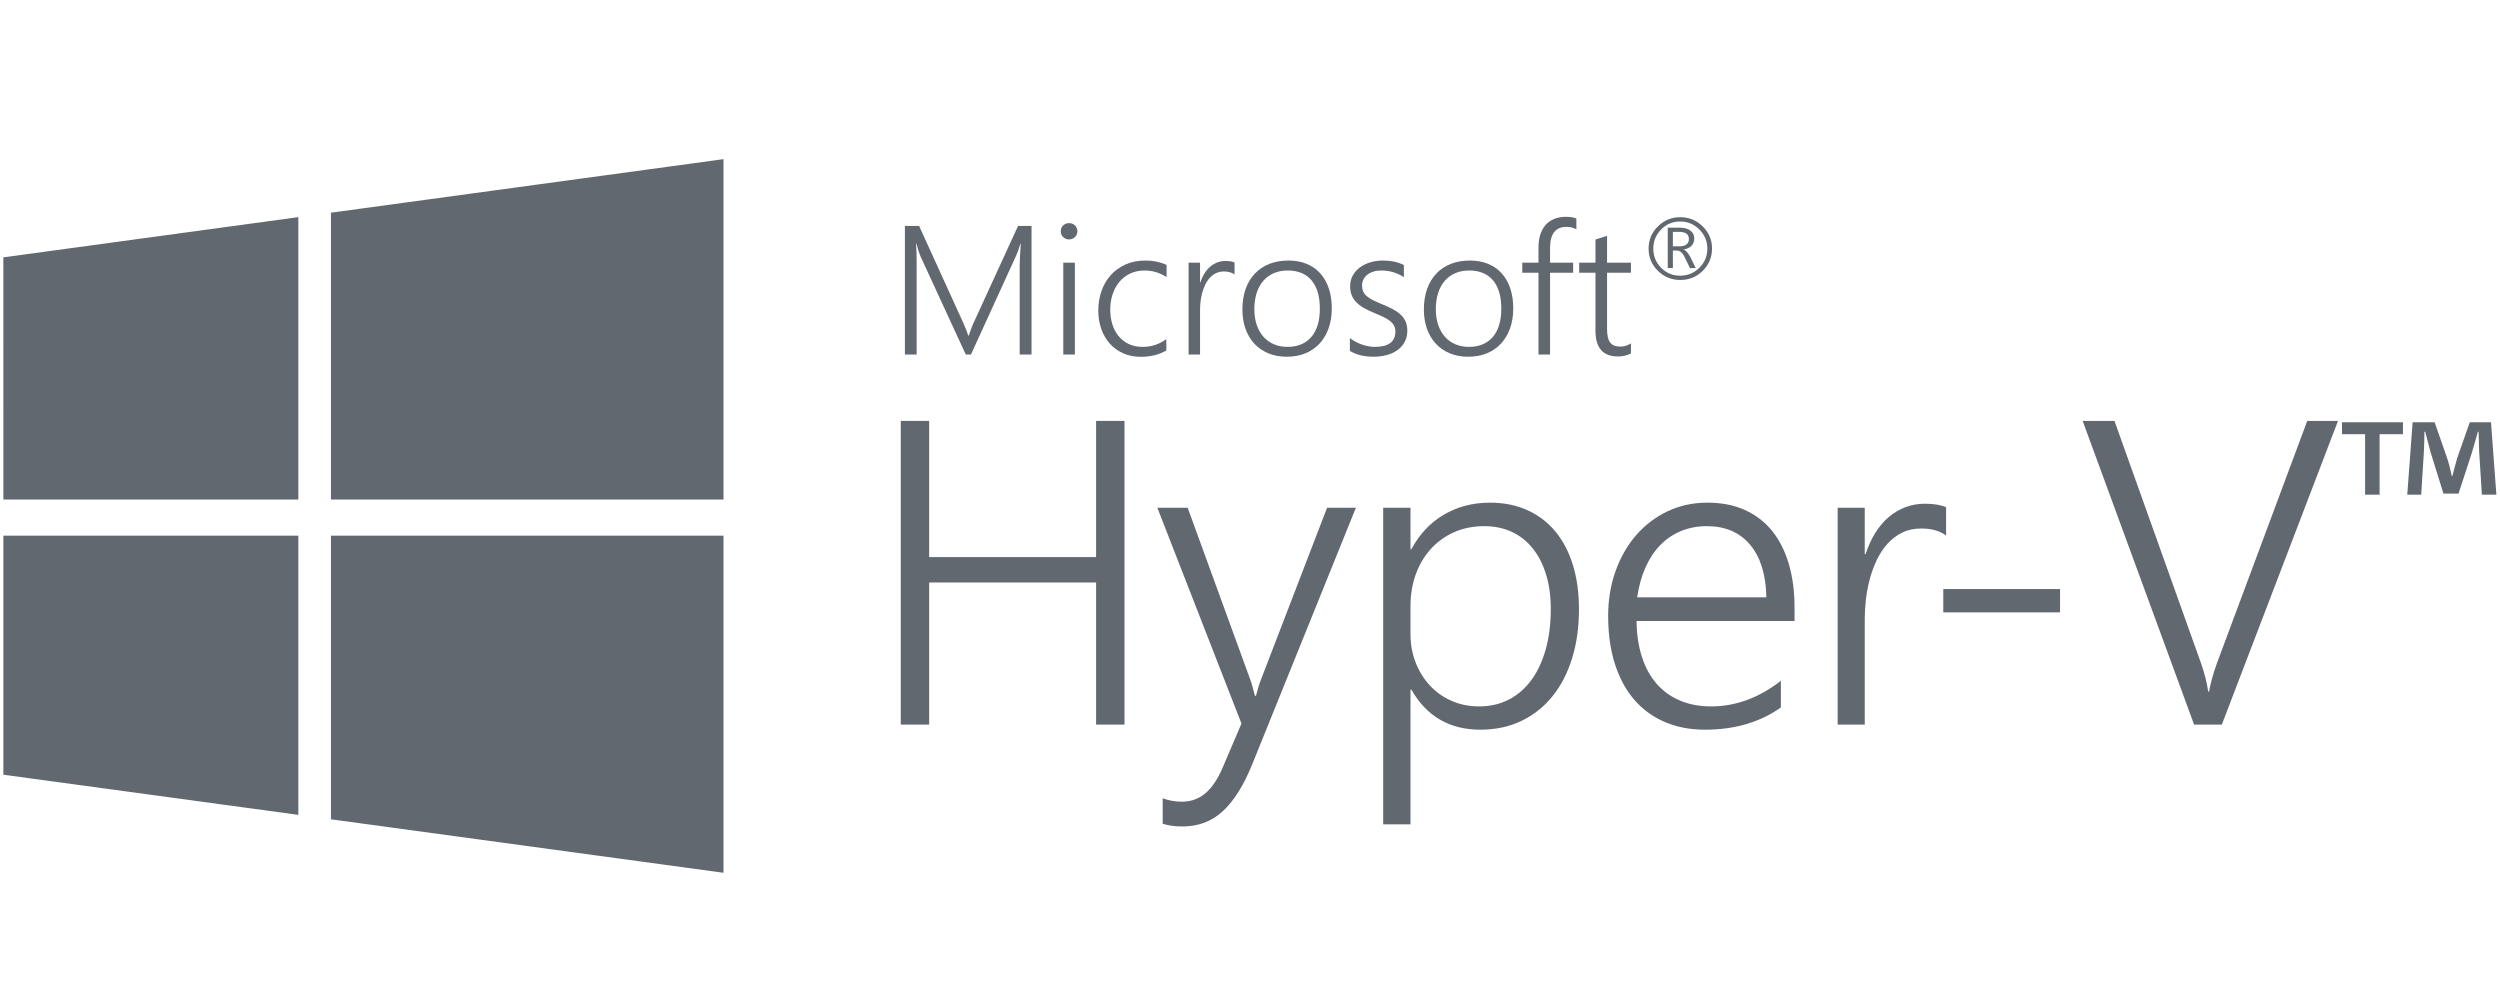 <?xml version="1.0" encoding="UTF-8"?>
<svg width="80px" height="32px" viewBox="0 0 80 32" version="1.1" xmlns="http://www.w3.org/2000/svg" xmlns:xlink="http://www.w3.org/1999/xlink">
        <g id="Provider/HyperV/hyperv-32" stroke="none" stroke-width="1" fill="none" fill-rule="evenodd">
        <polygon id="Fill-1" fill="#616870" points="35.075 23.187 35.075 18.64 29.733 18.64 29.733 23.187 28.824 23.187 28.824 13.469 29.733 13.469 29.733 17.827 35.075 17.827 35.075 13.469 35.984 13.469 35.984 23.187"></polygon>
        <path d="M40.075,24.448 C39.802,25.126 39.488,25.628 39.132,25.956 C38.777,26.284 38.347,26.447 37.841,26.447 C37.591,26.447 37.379,26.418 37.206,26.359 L37.206,25.546 C37.306,25.582 37.407,25.609 37.51,25.627 C37.612,25.645 37.716,25.654 37.821,25.654 C38.108,25.654 38.357,25.565 38.569,25.387 C38.781,25.208 38.964,24.938 39.119,24.577 L39.727,23.154 L37.035,16.248 L38.005,16.248 L40.007,21.744 C40.034,21.816 40.06,21.899 40.085,21.991 C40.111,22.084 40.135,22.176 40.157,22.266 L40.191,22.266 C40.214,22.189 40.236,22.111 40.256,22.032 C40.277,21.953 40.305,21.866 40.342,21.771 L42.466,16.248 L43.389,16.248 L40.075,24.448 Z" id="Fill-2" fill="#616870"></path>
        <path d="M45.136,20.3 C45.136,20.617 45.19,20.914 45.297,21.192 C45.404,21.47 45.553,21.713 45.744,21.923 C45.936,22.134 46.167,22.3 46.438,22.422 C46.709,22.544 47.008,22.605 47.336,22.605 C47.687,22.605 48.003,22.531 48.286,22.384 C48.568,22.238 48.808,22.029 49.007,21.757 C49.205,21.486 49.357,21.159 49.464,20.775 C49.571,20.391 49.625,19.961 49.625,19.487 C49.625,19.08 49.575,18.713 49.475,18.386 C49.374,18.058 49.232,17.779 49.047,17.549 C48.863,17.318 48.64,17.142 48.378,17.02 C48.116,16.898 47.824,16.837 47.5,16.837 C47.136,16.837 46.808,16.904 46.516,17.037 C46.225,17.17 45.977,17.352 45.772,17.583 C45.567,17.813 45.41,18.083 45.3,18.392 C45.191,18.702 45.136,19.031 45.136,19.379 L45.136,20.3 Z M45.136,22.069 L45.136,26.379 L44.262,26.379 L44.262,16.248 L45.136,16.248 L45.136,17.576 L45.164,17.576 C45.423,17.092 45.77,16.723 46.206,16.468 C46.641,16.213 47.131,16.085 47.678,16.085 C48.124,16.085 48.524,16.165 48.877,16.326 C49.23,16.486 49.528,16.713 49.772,17.007 C50.015,17.3 50.202,17.657 50.332,18.077 C50.462,18.497 50.527,18.97 50.527,19.494 C50.527,20.068 50.454,20.591 50.308,21.063 C50.162,21.535 49.953,21.941 49.68,22.279 C49.406,22.618 49.075,22.882 48.686,23.069 C48.296,23.256 47.858,23.35 47.37,23.35 C46.387,23.35 45.651,22.923 45.164,22.069 L45.136,22.069 Z" id="Fill-4" fill="#616870"></path>
        <path d="M56.524,19.114 C56.51,18.391 56.337,17.831 56.005,17.434 C55.672,17.036 55.21,16.837 54.618,16.837 C54.322,16.837 54.047,16.889 53.794,16.993 C53.542,17.097 53.319,17.247 53.128,17.444 C52.937,17.64 52.779,17.88 52.654,18.162 C52.528,18.444 52.441,18.762 52.39,19.114 L56.524,19.114 Z M52.37,19.873 C52.375,20.298 52.431,20.68 52.541,21.019 C52.65,21.358 52.807,21.644 53.012,21.88 C53.217,22.114 53.467,22.294 53.76,22.418 C54.054,22.543 54.385,22.605 54.754,22.605 C55.542,22.605 56.287,22.331 56.988,21.785 L56.988,22.638 C56.319,23.113 55.508,23.35 54.556,23.35 C54.087,23.35 53.661,23.269 53.278,23.106 C52.896,22.943 52.57,22.707 52.302,22.398 C52.033,22.088 51.826,21.708 51.68,21.256 C51.534,20.804 51.461,20.289 51.461,19.711 C51.461,19.191 51.541,18.71 51.701,18.267 C51.86,17.824 52.081,17.442 52.363,17.118 C52.646,16.795 52.98,16.542 53.368,16.359 C53.754,16.176 54.178,16.085 54.638,16.085 C55.089,16.085 55.487,16.163 55.834,16.319 C56.18,16.475 56.47,16.697 56.705,16.986 C56.939,17.275 57.118,17.628 57.241,18.043 C57.364,18.459 57.425,18.925 57.425,19.44 L57.425,19.873 L52.37,19.873 Z" id="Fill-6" fill="#616870"></path>
        <path d="M62.275,17.135 C62.07,16.986 61.806,16.912 61.482,16.912 C61.25,16.912 61.045,16.956 60.868,17.044 C60.69,17.132 60.534,17.251 60.4,17.4 C60.265,17.549 60.151,17.722 60.058,17.918 C59.965,18.115 59.889,18.319 59.833,18.531 C59.776,18.744 59.735,18.959 59.71,19.175 C59.685,19.392 59.672,19.598 59.672,19.792 L59.672,23.187 L58.805,23.187 L58.805,16.248 L59.672,16.248 L59.672,17.732 L59.699,17.732 C59.781,17.479 59.885,17.252 60.01,17.051 C60.136,16.85 60.28,16.68 60.444,16.542 C60.608,16.404 60.787,16.3 60.981,16.227 C61.174,16.155 61.378,16.119 61.592,16.119 C61.733,16.119 61.859,16.128 61.971,16.146 C62.082,16.164 62.184,16.191 62.275,16.227 L62.275,17.135 Z" id="Fill-8" fill="#616870"></path>
        <polygon id="Fill-10" fill="#616870" points="62.185 19.596 65.922 19.596 65.922 18.85 62.185 18.85"></polygon>
        <path d="M71.099,23.187 L70.211,23.187 L66.645,13.469 L67.663,13.469 L70.437,21.236 C70.487,21.38 70.531,21.526 70.57,21.673 C70.609,21.82 70.639,21.972 70.662,22.13 L70.69,22.13 C70.712,22.004 70.744,21.865 70.785,21.713 C70.826,21.562 70.879,21.398 70.942,21.222 L73.832,13.469 L74.816,13.469 L71.099,23.187 Z" id="Fill-12" fill="#616870"></path>
        <path d="M79.42,15.829 L79.334,14.466 C79.325,14.287 79.325,14.074 79.316,13.818 L79.291,13.818 C79.231,14.023 79.162,14.296 79.093,14.509 L78.673,15.795 L78.191,15.795 L77.779,14.474 C77.736,14.304 77.659,14.023 77.607,13.818 L77.581,13.818 C77.581,14.031 77.573,14.262 77.564,14.466 L77.479,15.829 L77.032,15.829 L77.204,13.512 L77.908,13.512 L78.303,14.645 C78.363,14.824 78.406,14.994 78.458,15.233 L78.475,15.233 C78.526,15.028 78.586,14.824 78.629,14.662 L79.033,13.512 L79.712,13.512 L79.884,15.829 L79.42,15.829 Z M76.894,13.512 L76.894,13.895 L76.147,13.895 L76.147,15.829 L75.683,15.829 L75.683,13.895 L74.944,13.895 L74.944,13.512 L76.894,13.512 Z" id="Fill-13" fill="#616870"></path>
        <path d="M32.63,11.346 L32.63,8.504 C32.63,8.358 32.642,8.124 32.665,7.8 L32.653,7.8 C32.626,7.886 32.601,7.961 32.58,8.024 C32.557,8.087 32.536,8.139 32.517,8.179 L31.07,11.346 L30.905,11.346 L29.454,8.199 C29.412,8.103 29.369,7.968 29.324,7.794 L29.313,7.794 C29.32,7.882 29.326,7.983 29.329,8.096 C29.331,8.209 29.333,8.334 29.333,8.472 L29.333,11.346 L28.957,11.346 L28.957,7.229 L29.411,7.229 L30.821,10.324 C30.85,10.389 30.878,10.456 30.906,10.524 C30.934,10.592 30.96,10.664 30.983,10.74 L31,10.74 C31.027,10.664 31.052,10.594 31.074,10.531 C31.096,10.468 31.124,10.4 31.157,10.327 L32.578,7.229 L33.009,7.229 L33.009,11.346 L32.63,11.346 Z" id="Fill-14" fill="#616870"></path>
        <path d="M34.025,11.346 L34.396,11.346 L34.396,8.406 L34.025,8.406 L34.025,11.346 Z M34.208,7.662 C34.136,7.662 34.075,7.637 34.023,7.588 C33.97,7.538 33.944,7.475 33.944,7.398 C33.944,7.323 33.97,7.261 34.023,7.213 C34.075,7.164 34.136,7.139 34.208,7.139 C34.244,7.139 34.279,7.146 34.312,7.158 C34.344,7.171 34.373,7.188 34.397,7.211 C34.421,7.234 34.441,7.261 34.455,7.293 C34.47,7.325 34.477,7.36 34.477,7.398 C34.477,7.434 34.47,7.469 34.456,7.501 C34.443,7.534 34.424,7.562 34.399,7.586 C34.374,7.61 34.345,7.629 34.313,7.642 C34.282,7.655 34.246,7.662 34.208,7.662 L34.208,7.662 Z" id="Fill-15" fill="#616870"></path>
        <path d="M37.322,11.214 C37.102,11.346 36.836,11.414 36.523,11.418 C36.311,11.42 36.12,11.384 35.95,11.309 C35.78,11.234 35.636,11.131 35.516,10.998 C35.396,10.864 35.305,10.708 35.241,10.527 C35.177,10.346 35.145,10.149 35.145,9.937 C35.145,9.716 35.179,9.509 35.247,9.315 C35.314,9.12 35.413,8.951 35.542,8.806 C35.671,8.662 35.829,8.548 36.017,8.463 C36.204,8.379 36.418,8.337 36.659,8.337 C36.904,8.337 37.128,8.384 37.331,8.478 L37.331,8.868 C37.115,8.727 36.881,8.656 36.631,8.656 C36.455,8.656 36.299,8.689 36.161,8.755 C36.024,8.821 35.909,8.911 35.816,9.025 C35.722,9.139 35.65,9.272 35.601,9.424 C35.552,9.576 35.528,9.737 35.528,9.908 C35.528,10.065 35.548,10.215 35.59,10.359 C35.631,10.502 35.695,10.629 35.781,10.739 C35.867,10.849 35.975,10.937 36.106,11.002 C36.238,11.067 36.392,11.1 36.57,11.1 C36.847,11.1 37.098,11.017 37.322,10.852 L37.322,11.214 Z" id="Fill-16" fill="#616870"></path>
        <path d="M39.505,8.782 C39.418,8.719 39.306,8.687 39.169,8.687 C39.071,8.687 38.984,8.706 38.908,8.743 C38.833,8.78 38.767,8.831 38.71,8.894 C38.653,8.957 38.605,9.03 38.566,9.114 C38.526,9.197 38.494,9.284 38.47,9.374 C38.446,9.464 38.428,9.555 38.418,9.646 C38.407,9.738 38.402,9.825 38.402,9.908 L38.402,11.346 L38.035,11.346 L38.035,8.406 L38.402,8.406 L38.402,9.035 L38.414,9.035 C38.448,8.928 38.492,8.831 38.545,8.746 C38.599,8.661 38.66,8.589 38.729,8.531 C38.799,8.472 38.874,8.428 38.956,8.397 C39.039,8.366 39.125,8.351 39.215,8.351 C39.275,8.351 39.329,8.355 39.376,8.363 C39.423,8.37 39.466,8.382 39.505,8.397 L39.505,8.782 Z" id="Fill-17" fill="#616870"></path>
        <path d="M41.207,8.656 C41.045,8.656 40.898,8.683 40.767,8.739 C40.636,8.794 40.524,8.875 40.43,8.982 C40.336,9.088 40.265,9.218 40.214,9.372 C40.164,9.526 40.139,9.701 40.139,9.896 C40.139,10.08 40.164,10.246 40.214,10.393 C40.265,10.54 40.335,10.667 40.427,10.772 C40.519,10.877 40.63,10.958 40.761,11.015 C40.893,11.071 41.039,11.1 41.201,11.1 C41.367,11.1 41.514,11.072 41.641,11.018 C41.769,10.963 41.877,10.884 41.966,10.779 C42.054,10.675 42.121,10.547 42.167,10.396 C42.212,10.245 42.235,10.072 42.235,9.879 C42.235,9.483 42.146,9.18 41.968,8.97 C41.791,8.761 41.537,8.656 41.207,8.656 M41.178,11.415 C40.958,11.415 40.761,11.379 40.586,11.306 C40.412,11.233 40.262,11.131 40.139,10.998 C40.015,10.864 39.921,10.705 39.855,10.519 C39.79,10.334 39.757,10.128 39.757,9.902 C39.757,9.657 39.792,9.438 39.861,9.244 C39.931,9.051 40.029,8.887 40.158,8.752 C40.286,8.617 40.441,8.514 40.622,8.443 C40.804,8.372 41.006,8.337 41.23,8.337 C41.445,8.337 41.638,8.372 41.809,8.442 C41.981,8.512 42.127,8.613 42.246,8.745 C42.366,8.877 42.458,9.038 42.521,9.227 C42.585,9.417 42.617,9.632 42.617,9.873 C42.617,10.103 42.583,10.312 42.517,10.501 C42.451,10.689 42.355,10.851 42.232,10.988 C42.108,11.123 41.958,11.229 41.78,11.303 C41.603,11.378 41.402,11.415 41.178,11.415" id="Fill-18" fill="#616870"></path>
        <path d="M43.196,10.818 C43.252,10.862 43.312,10.901 43.378,10.936 C43.444,10.97 43.511,11 43.58,11.025 C43.65,11.05 43.72,11.068 43.791,11.081 C43.861,11.093 43.928,11.1 43.992,11.1 C44.432,11.1 44.652,10.936 44.652,10.608 C44.652,10.534 44.637,10.469 44.605,10.415 C44.575,10.36 44.53,10.31 44.472,10.265 C44.414,10.22 44.345,10.179 44.264,10.14 C44.183,10.102 44.091,10.062 43.989,10.02 C43.852,9.964 43.734,9.908 43.636,9.85 C43.537,9.793 43.456,9.73 43.392,9.662 C43.329,9.594 43.282,9.52 43.251,9.438 C43.22,9.357 43.204,9.264 43.204,9.161 C43.204,9.031 43.233,8.915 43.29,8.814 C43.347,8.712 43.423,8.626 43.52,8.555 C43.616,8.484 43.728,8.43 43.854,8.393 C43.981,8.356 44.113,8.337 44.252,8.337 C44.509,8.337 44.733,8.385 44.924,8.481 L44.924,8.868 C44.702,8.727 44.463,8.656 44.206,8.656 C44.113,8.656 44.029,8.667 43.953,8.69 C43.876,8.713 43.811,8.746 43.757,8.788 C43.703,8.83 43.661,8.88 43.632,8.939 C43.602,8.997 43.586,9.062 43.586,9.132 C43.586,9.205 43.598,9.269 43.621,9.323 C43.644,9.378 43.681,9.427 43.73,9.471 C43.779,9.515 43.843,9.557 43.921,9.598 C43.999,9.638 44.094,9.681 44.206,9.727 C44.349,9.784 44.472,9.841 44.576,9.898 C44.681,9.954 44.766,10.015 44.834,10.081 C44.902,10.148 44.952,10.221 44.985,10.303 C45.017,10.384 45.034,10.478 45.034,10.585 C45.034,10.718 45.006,10.835 44.951,10.939 C44.897,11.042 44.82,11.129 44.723,11.2 C44.625,11.271 44.511,11.325 44.38,11.361 C44.248,11.397 44.106,11.415 43.951,11.415 C43.652,11.415 43.4,11.353 43.196,11.229 L43.196,10.818 Z" id="Fill-19" fill="#616870"></path>
        <path d="M47.014,8.656 C46.852,8.656 46.705,8.683 46.574,8.739 C46.443,8.794 46.331,8.875 46.237,8.982 C46.143,9.088 46.071,9.218 46.021,9.372 C45.971,9.526 45.946,9.701 45.946,9.896 C45.946,10.08 45.971,10.246 46.021,10.393 C46.071,10.54 46.142,10.667 46.234,10.772 C46.326,10.877 46.437,10.958 46.568,11.015 C46.7,11.071 46.846,11.1 47.008,11.1 C47.174,11.1 47.321,11.072 47.448,11.018 C47.576,10.963 47.684,10.884 47.773,10.779 C47.861,10.675 47.928,10.547 47.973,10.396 C48.019,10.245 48.042,10.072 48.042,9.879 C48.042,9.483 47.953,9.18 47.775,8.97 C47.598,8.761 47.344,8.656 47.014,8.656 M46.985,11.415 C46.765,11.415 46.568,11.379 46.393,11.306 C46.219,11.233 46.069,11.131 45.946,10.998 C45.822,10.864 45.728,10.705 45.662,10.519 C45.596,10.334 45.564,10.128 45.564,9.902 C45.564,9.657 45.599,9.438 45.668,9.244 C45.738,9.051 45.836,8.887 45.965,8.752 C46.093,8.617 46.248,8.514 46.429,8.443 C46.611,8.372 46.813,8.337 47.037,8.337 C47.252,8.337 47.444,8.372 47.616,8.442 C47.788,8.512 47.934,8.613 48.053,8.745 C48.173,8.877 48.265,9.038 48.328,9.227 C48.392,9.417 48.424,9.632 48.424,9.873 C48.424,10.103 48.39,10.312 48.324,10.501 C48.257,10.689 48.162,10.851 48.039,10.988 C47.915,11.123 47.765,11.229 47.587,11.303 C47.409,11.378 47.209,11.415 46.985,11.415" id="Fill-20" fill="#616870"></path>
        <path d="M50.444,7.341 C50.361,7.287 50.254,7.26 50.123,7.26 C49.776,7.26 49.602,7.485 49.602,7.935 L49.602,8.406 L50.34,8.406 L50.34,8.727 L49.602,8.727 L49.602,11.346 L49.232,11.346 L49.232,8.727 L48.713,8.727 L48.713,8.406 L49.232,8.406 L49.232,7.912 C49.232,7.765 49.25,7.631 49.288,7.511 C49.326,7.392 49.381,7.289 49.454,7.204 C49.528,7.119 49.62,7.053 49.731,7.007 C49.842,6.961 49.969,6.938 50.114,6.938 C50.253,6.938 50.363,6.957 50.444,6.993 L50.444,7.341 Z" id="Fill-21" fill="#616870"></path>
        <path d="M52.19,11.312 C52.063,11.375 51.923,11.407 51.773,11.407 C51.295,11.407 51.055,11.133 51.055,10.585 L51.055,8.727 L50.534,8.727 L50.534,8.406 L51.055,8.406 L51.055,7.665 L51.426,7.544 L51.426,8.406 L52.19,8.406 L52.19,8.727 L51.426,8.727 L51.426,10.528 C51.426,10.727 51.458,10.871 51.524,10.959 C51.59,11.047 51.701,11.091 51.857,11.091 C51.973,11.091 52.084,11.056 52.19,10.988 L52.19,11.312 Z" id="Fill-22" fill="#616870"></path>
        <path d="M53.532,7.419 L53.532,7.882 L53.755,7.882 C53.843,7.882 53.913,7.862 53.966,7.823 C54.019,7.784 54.045,7.725 54.045,7.647 C54.045,7.495 53.938,7.419 53.723,7.419 L53.532,7.419 Z M54.079,8.579 L53.924,8.26 C53.879,8.164 53.835,8.1 53.793,8.067 C53.751,8.034 53.703,8.017 53.65,8.017 L53.532,8.017 L53.532,8.579 L53.368,8.579 L53.368,7.285 L53.75,7.285 C53.894,7.285 54.008,7.316 54.091,7.378 C54.174,7.44 54.216,7.523 54.216,7.626 C54.216,7.823 54.102,7.943 53.875,7.984 L53.875,7.989 C53.94,8.005 54.012,8.083 54.091,8.224 L54.263,8.579 L54.079,8.579 Z M53.763,7.088 C53.526,7.088 53.323,7.173 53.156,7.343 C52.989,7.514 52.906,7.718 52.906,7.957 C52.906,8.195 52.988,8.399 53.155,8.568 C53.32,8.737 53.523,8.822 53.763,8.822 C54.004,8.822 54.21,8.737 54.38,8.568 C54.55,8.399 54.635,8.195 54.635,7.957 C54.635,7.718 54.549,7.514 54.379,7.343 C54.208,7.173 54.003,7.088 53.763,7.088 L53.763,7.088 Z M53.77,8.959 C53.488,8.959 53.249,8.861 53.052,8.666 C52.854,8.47 52.755,8.234 52.755,7.957 C52.755,7.677 52.855,7.439 53.053,7.244 C53.252,7.048 53.491,6.95 53.768,6.95 C54.048,6.95 54.287,7.048 54.486,7.244 C54.685,7.44 54.785,7.676 54.785,7.952 C54.785,8.231 54.686,8.469 54.489,8.665 C54.291,8.861 54.052,8.959 53.77,8.959 L53.77,8.959 Z" id="Fill-23" fill="#616870"></path>
        <path d="M23.152,5.093 L10.591,6.806 L10.591,15.985 L23.152,15.985 L23.152,5.093 Z M0.107,8.235 L0.108,15.985 L9.547,15.985 L9.547,6.948 L0.107,8.235 Z M10.591,17.142 L10.591,26.218 L23.152,27.929 L23.152,17.142 L10.591,17.142 Z M9.547,17.142 L9.547,17.142 L9.547,17.142 Z M0.108,17.142 L0.108,24.791 L9.547,26.076 L9.547,17.142 L0.108,17.142 Z" id="Fill-25" fill="#616870"></path>
    </g>
</svg>
